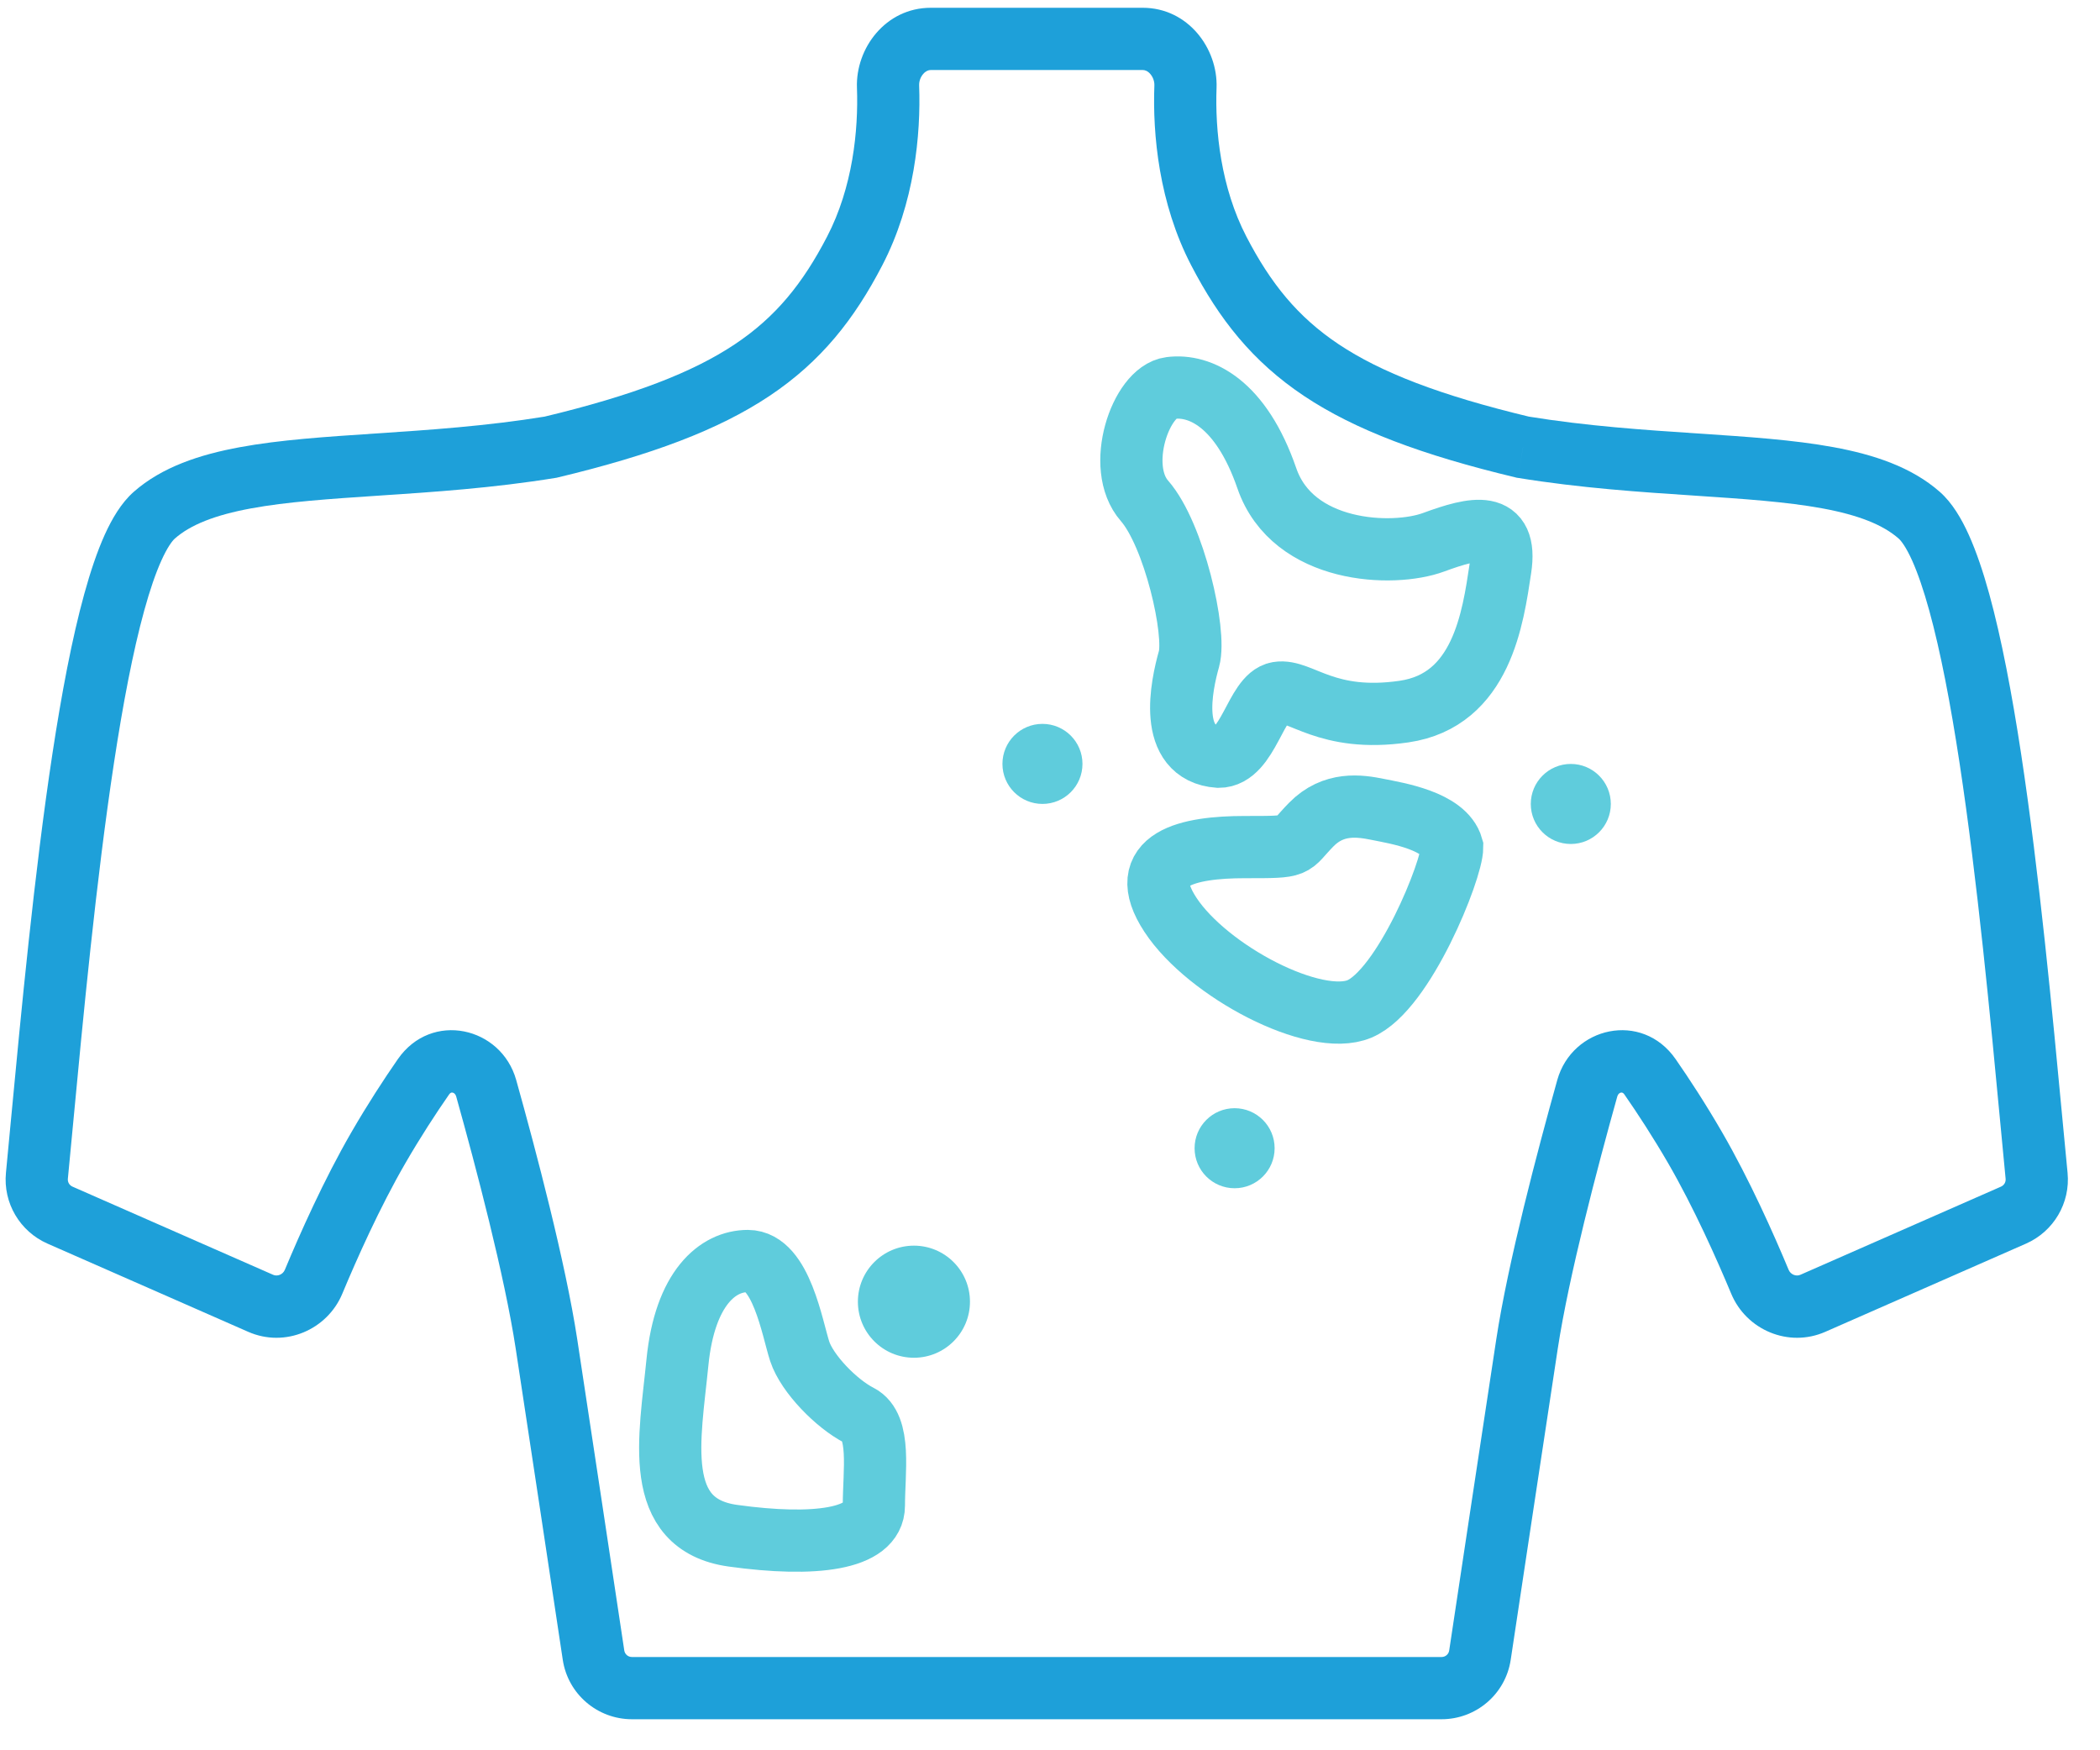 <svg width="54" height="45" viewBox="0 0 54 45" fill="none" xmlns="http://www.w3.org/2000/svg">
<path d="M30.574 16.941C30.383 17.618 30.002 19.36 31.336 19.456C32.099 19.456 32.29 17.908 32.862 17.812C33.434 17.715 34.101 18.586 36.103 18.295C38.105 18.005 38.391 15.877 38.581 14.619C38.772 13.361 37.914 13.555 36.865 13.941C35.817 14.329 33.243 14.232 32.576 12.297C31.908 10.362 30.86 9.878 30.097 9.975C29.334 10.071 28.667 12.007 29.43 12.877C30.192 13.748 30.764 16.264 30.574 16.941Z" stroke="#5FCCDC" stroke-width="1.6"/>
<path d="M35.435 20.811C35.912 20.908 37.151 21.101 37.342 21.779C37.342 22.359 36.103 25.455 34.959 25.939C33.815 26.423 31.05 24.971 30.097 23.52C29.144 22.069 30.574 21.779 32.004 21.779C33.434 21.779 33.148 21.779 33.72 21.198C34.291 20.617 34.959 20.714 35.435 20.811Z" stroke="#5FCCDC" stroke-width="1.6"/>
<path d="M17.419 35.034C17.609 33.099 18.467 32.421 19.23 32.421C20.088 32.421 20.374 34.163 20.564 34.743C20.755 35.324 21.518 36.098 22.09 36.388C22.662 36.678 22.471 37.84 22.471 38.71C22.471 39.581 20.946 39.775 18.849 39.484C16.751 39.194 17.228 36.969 17.419 35.034Z" stroke="#5FCCDC" stroke-width="1.6"/>
<path d="M15.262 42.554L16.053 42.435V42.435L15.262 42.554ZM14.052 34.551L13.261 34.672L14.052 34.551ZM12.504 27.984L13.274 27.768L13.274 27.768L12.504 27.984ZM10.888 27.687L10.23 27.231L10.23 27.231L10.888 27.687ZM9.729 29.508L10.422 29.909L9.729 29.508ZM8.064 32.954L7.325 32.646L7.325 32.646L8.064 32.954ZM6.704 33.509L7.025 32.776L7.025 32.776L6.704 33.509ZM1.544 31.241L1.865 30.509H1.865L1.544 31.241ZM0.949 30.23L0.153 30.153L0.153 30.153L0.949 30.23ZM1.076 28.897L1.872 28.972L1.076 28.897ZM3.966 13.247L4.495 13.847L3.966 13.247ZM9.698 11.944L9.751 12.742L9.698 11.944ZM14.155 11.498L14.284 12.287L14.312 12.283L14.341 12.276L14.155 11.498ZM21.977 6.455L21.267 6.086V6.086L21.977 6.455ZM22.835 2.227L22.036 2.257V2.257L22.835 2.227ZM30.483 2.227L31.283 2.257V2.257L30.483 2.227ZM31.342 6.455L32.051 6.086V6.086L31.342 6.455ZM39.163 11.498L38.977 12.276L39.006 12.283L39.035 12.287L39.163 11.498ZM43.621 11.944L43.568 12.742H43.568L43.621 11.944ZM49.352 13.247L49.882 12.647V12.647L49.352 13.247ZM52.243 28.897L51.446 28.972V28.972L52.243 28.897ZM52.37 30.23L51.573 30.307L52.37 30.23ZM51.775 31.241L51.453 30.509L51.775 31.241ZM46.615 33.509L46.293 32.776L46.615 33.509ZM45.255 32.954L45.993 32.646V32.646L45.255 32.954ZM43.589 29.508L44.281 29.108V29.108L43.589 29.508ZM42.431 27.687L41.773 28.143L41.773 28.143L42.431 27.687ZM40.815 27.984L41.585 28.199V28.199L40.815 27.984ZM39.266 34.551L40.057 34.672V34.672L39.266 34.551ZM38.056 42.554L37.265 42.435L38.056 42.554ZM16.251 44.202H26.608V42.602H16.251V44.202ZM14.471 42.673C14.604 43.556 15.363 44.202 16.251 44.202V42.602C16.149 42.602 16.068 42.53 16.053 42.435L14.471 42.673ZM13.261 34.672C13.616 36.995 14.211 40.947 14.471 42.673L16.053 42.435C15.793 40.709 15.198 36.756 14.843 34.431L13.261 34.672ZM11.733 28.199C12.243 30.02 12.976 32.805 13.261 34.672L14.843 34.431C14.541 32.455 13.782 29.582 13.274 27.768L11.733 28.199ZM11.545 28.143C11.571 28.106 11.591 28.096 11.598 28.094C11.608 28.09 11.621 28.088 11.638 28.091C11.654 28.094 11.672 28.102 11.687 28.116C11.7 28.128 11.72 28.151 11.733 28.199L13.274 27.768C12.89 26.397 11.095 25.985 10.23 27.231L11.545 28.143ZM10.422 29.909C10.812 29.235 11.203 28.636 11.545 28.143L10.23 27.231C9.868 27.753 9.453 28.389 9.037 29.108L10.422 29.909ZM8.802 33.262C9.172 32.374 9.765 31.044 10.422 29.909L9.037 29.108C8.328 30.332 7.705 31.736 7.325 32.646L8.802 33.262ZM6.382 34.241C7.33 34.658 8.414 34.191 8.802 33.262L7.325 32.646C7.271 32.775 7.128 32.821 7.025 32.776L6.382 34.241ZM1.222 31.974L6.382 34.241L7.025 32.776L1.865 30.509L1.222 31.974ZM0.153 30.153C0.078 30.93 0.511 31.661 1.222 31.974L1.865 30.509C1.783 30.473 1.737 30.392 1.745 30.307L0.153 30.153ZM0.279 28.822C0.235 29.291 0.193 29.736 0.153 30.153L1.745 30.307C1.786 29.888 1.828 29.441 1.872 28.972L0.279 28.822ZM3.437 12.647C3.117 12.93 2.879 13.338 2.691 13.753C2.497 14.184 2.324 14.701 2.167 15.27C1.852 16.41 1.583 17.838 1.349 19.372C0.881 22.445 0.542 26.041 0.279 28.822L1.872 28.972C2.135 26.181 2.471 22.632 2.931 19.613C3.161 18.102 3.419 16.747 3.709 15.696C3.854 15.17 4.002 14.739 4.15 14.411C4.305 14.067 4.43 13.905 4.495 13.847L3.437 12.647ZM9.645 11.146C8.397 11.229 7.196 11.307 6.165 11.498C5.139 11.687 4.165 12.005 3.437 12.647L4.495 13.847C4.898 13.492 5.528 13.242 6.455 13.071C7.376 12.901 8.475 12.827 9.751 12.742L9.645 11.146ZM14.026 10.708C12.505 10.956 11.029 11.054 9.645 11.146L9.751 12.742C11.126 12.651 12.676 12.549 14.284 12.287L14.026 10.708ZM21.267 6.086C20.644 7.284 19.954 8.145 18.896 8.851C17.814 9.572 16.3 10.162 13.969 10.72L14.341 12.276C16.744 11.701 18.472 11.056 19.783 10.182C21.118 9.292 21.972 8.199 22.686 6.824L21.267 6.086ZM22.036 2.257C22.076 3.352 21.927 4.817 21.267 6.086L22.686 6.824C23.519 5.222 23.681 3.451 23.635 2.198L22.036 2.257ZM23.934 0.2C22.769 0.2 21.998 1.246 22.036 2.257L23.635 2.198C23.631 2.089 23.671 1.98 23.74 1.901C23.806 1.825 23.875 1.8 23.934 1.8V0.2ZM26.608 0.2H23.934V1.8H26.608V0.2ZM26.608 1.8H26.711V0.2H26.608V1.8ZM26.711 1.8H29.384V0.2H26.711V1.8ZM29.384 1.8C29.443 1.8 29.513 1.825 29.578 1.901C29.647 1.98 29.688 2.089 29.684 2.198L31.283 2.257C31.32 1.246 30.549 0.2 29.384 0.2V1.8ZM29.684 2.198C29.637 3.451 29.799 5.222 30.632 6.824L32.051 6.086C31.392 4.817 31.242 3.352 31.283 2.257L29.684 2.198ZM30.632 6.824C31.347 8.199 32.2 9.292 33.535 10.182C34.847 11.056 36.574 11.701 38.977 12.276L39.349 10.72C37.019 10.162 35.504 9.572 34.423 8.851C33.365 8.145 32.674 7.284 32.051 6.086L30.632 6.824ZM39.035 12.287C40.643 12.549 42.192 12.651 43.568 12.742L43.674 11.146C42.29 11.054 40.813 10.956 39.292 10.708L39.035 12.287ZM43.568 12.742C44.843 12.827 45.943 12.901 46.864 13.071C47.79 13.242 48.42 13.492 48.823 13.847L49.882 12.647C49.153 12.005 48.179 11.687 47.154 11.498C46.122 11.307 44.921 11.229 43.674 11.146L43.568 12.742ZM48.823 13.847C48.889 13.905 49.014 14.067 49.169 14.411C49.316 14.739 49.464 15.17 49.609 15.696C49.899 16.747 50.158 18.102 50.388 19.613C50.848 22.632 51.183 26.181 51.446 28.972L53.039 28.822C52.777 26.041 52.438 22.445 51.97 19.372C51.736 17.838 51.466 16.41 51.152 15.27C50.995 14.701 50.821 14.184 50.627 13.753C50.44 13.338 50.202 12.93 49.882 12.647L48.823 13.847ZM51.446 28.972C51.491 29.441 51.533 29.888 51.573 30.307L53.166 30.153C53.126 29.736 53.084 29.291 53.039 28.822L51.446 28.972ZM51.573 30.307C51.581 30.392 51.535 30.473 51.453 30.509L52.097 31.974C52.808 31.661 53.241 30.93 53.166 30.153L51.573 30.307ZM51.453 30.509L46.293 32.776L46.937 34.241L52.097 31.974L51.453 30.509ZM46.293 32.776C46.19 32.821 46.047 32.775 45.993 32.646L44.517 33.262C44.904 34.191 45.989 34.658 46.937 34.241L46.293 32.776ZM45.993 32.646C45.614 31.736 44.99 30.332 44.281 29.108L42.897 29.909C43.554 31.044 44.146 32.374 44.517 33.262L45.993 32.646ZM44.281 29.108C43.865 28.389 43.45 27.753 43.088 27.231L41.773 28.143C42.115 28.636 42.506 29.235 42.897 29.909L44.281 29.108ZM43.088 27.231C42.223 25.985 40.428 26.397 40.044 27.768L41.585 28.199C41.599 28.151 41.618 28.128 41.632 28.116C41.647 28.102 41.664 28.094 41.681 28.091C41.697 28.088 41.71 28.09 41.72 28.094C41.727 28.096 41.748 28.106 41.773 28.143L43.088 27.231ZM40.044 27.768C39.537 29.582 38.777 32.455 38.476 34.431L40.057 34.672C40.342 32.805 41.075 30.02 41.585 28.199L40.044 27.768ZM38.476 34.431C38.121 36.756 37.525 40.709 37.265 42.435L38.847 42.673C39.107 40.947 39.703 36.995 40.057 34.672L38.476 34.431ZM37.265 42.435C37.251 42.53 37.169 42.602 37.068 42.602V44.202C37.956 44.202 38.714 43.556 38.847 42.673L37.265 42.435ZM37.068 42.602H26.711V44.202H37.068V42.602ZM26.711 42.602H26.608V44.202H26.711V42.602Z" fill="#1EA0D9"/>
<circle cx="23.501" cy="33.467" r="1.441" fill="#5FCCDC"/>
<circle cx="31.747" cy="29.521" r="1.029" fill="#5FCCDC"/>
<circle cx="40.392" cy="20.67" r="1.029" fill="#5FCCDC"/>
<circle cx="26.806" cy="19.64" r="1.029" fill="#5FCCDC"/>
</svg>
